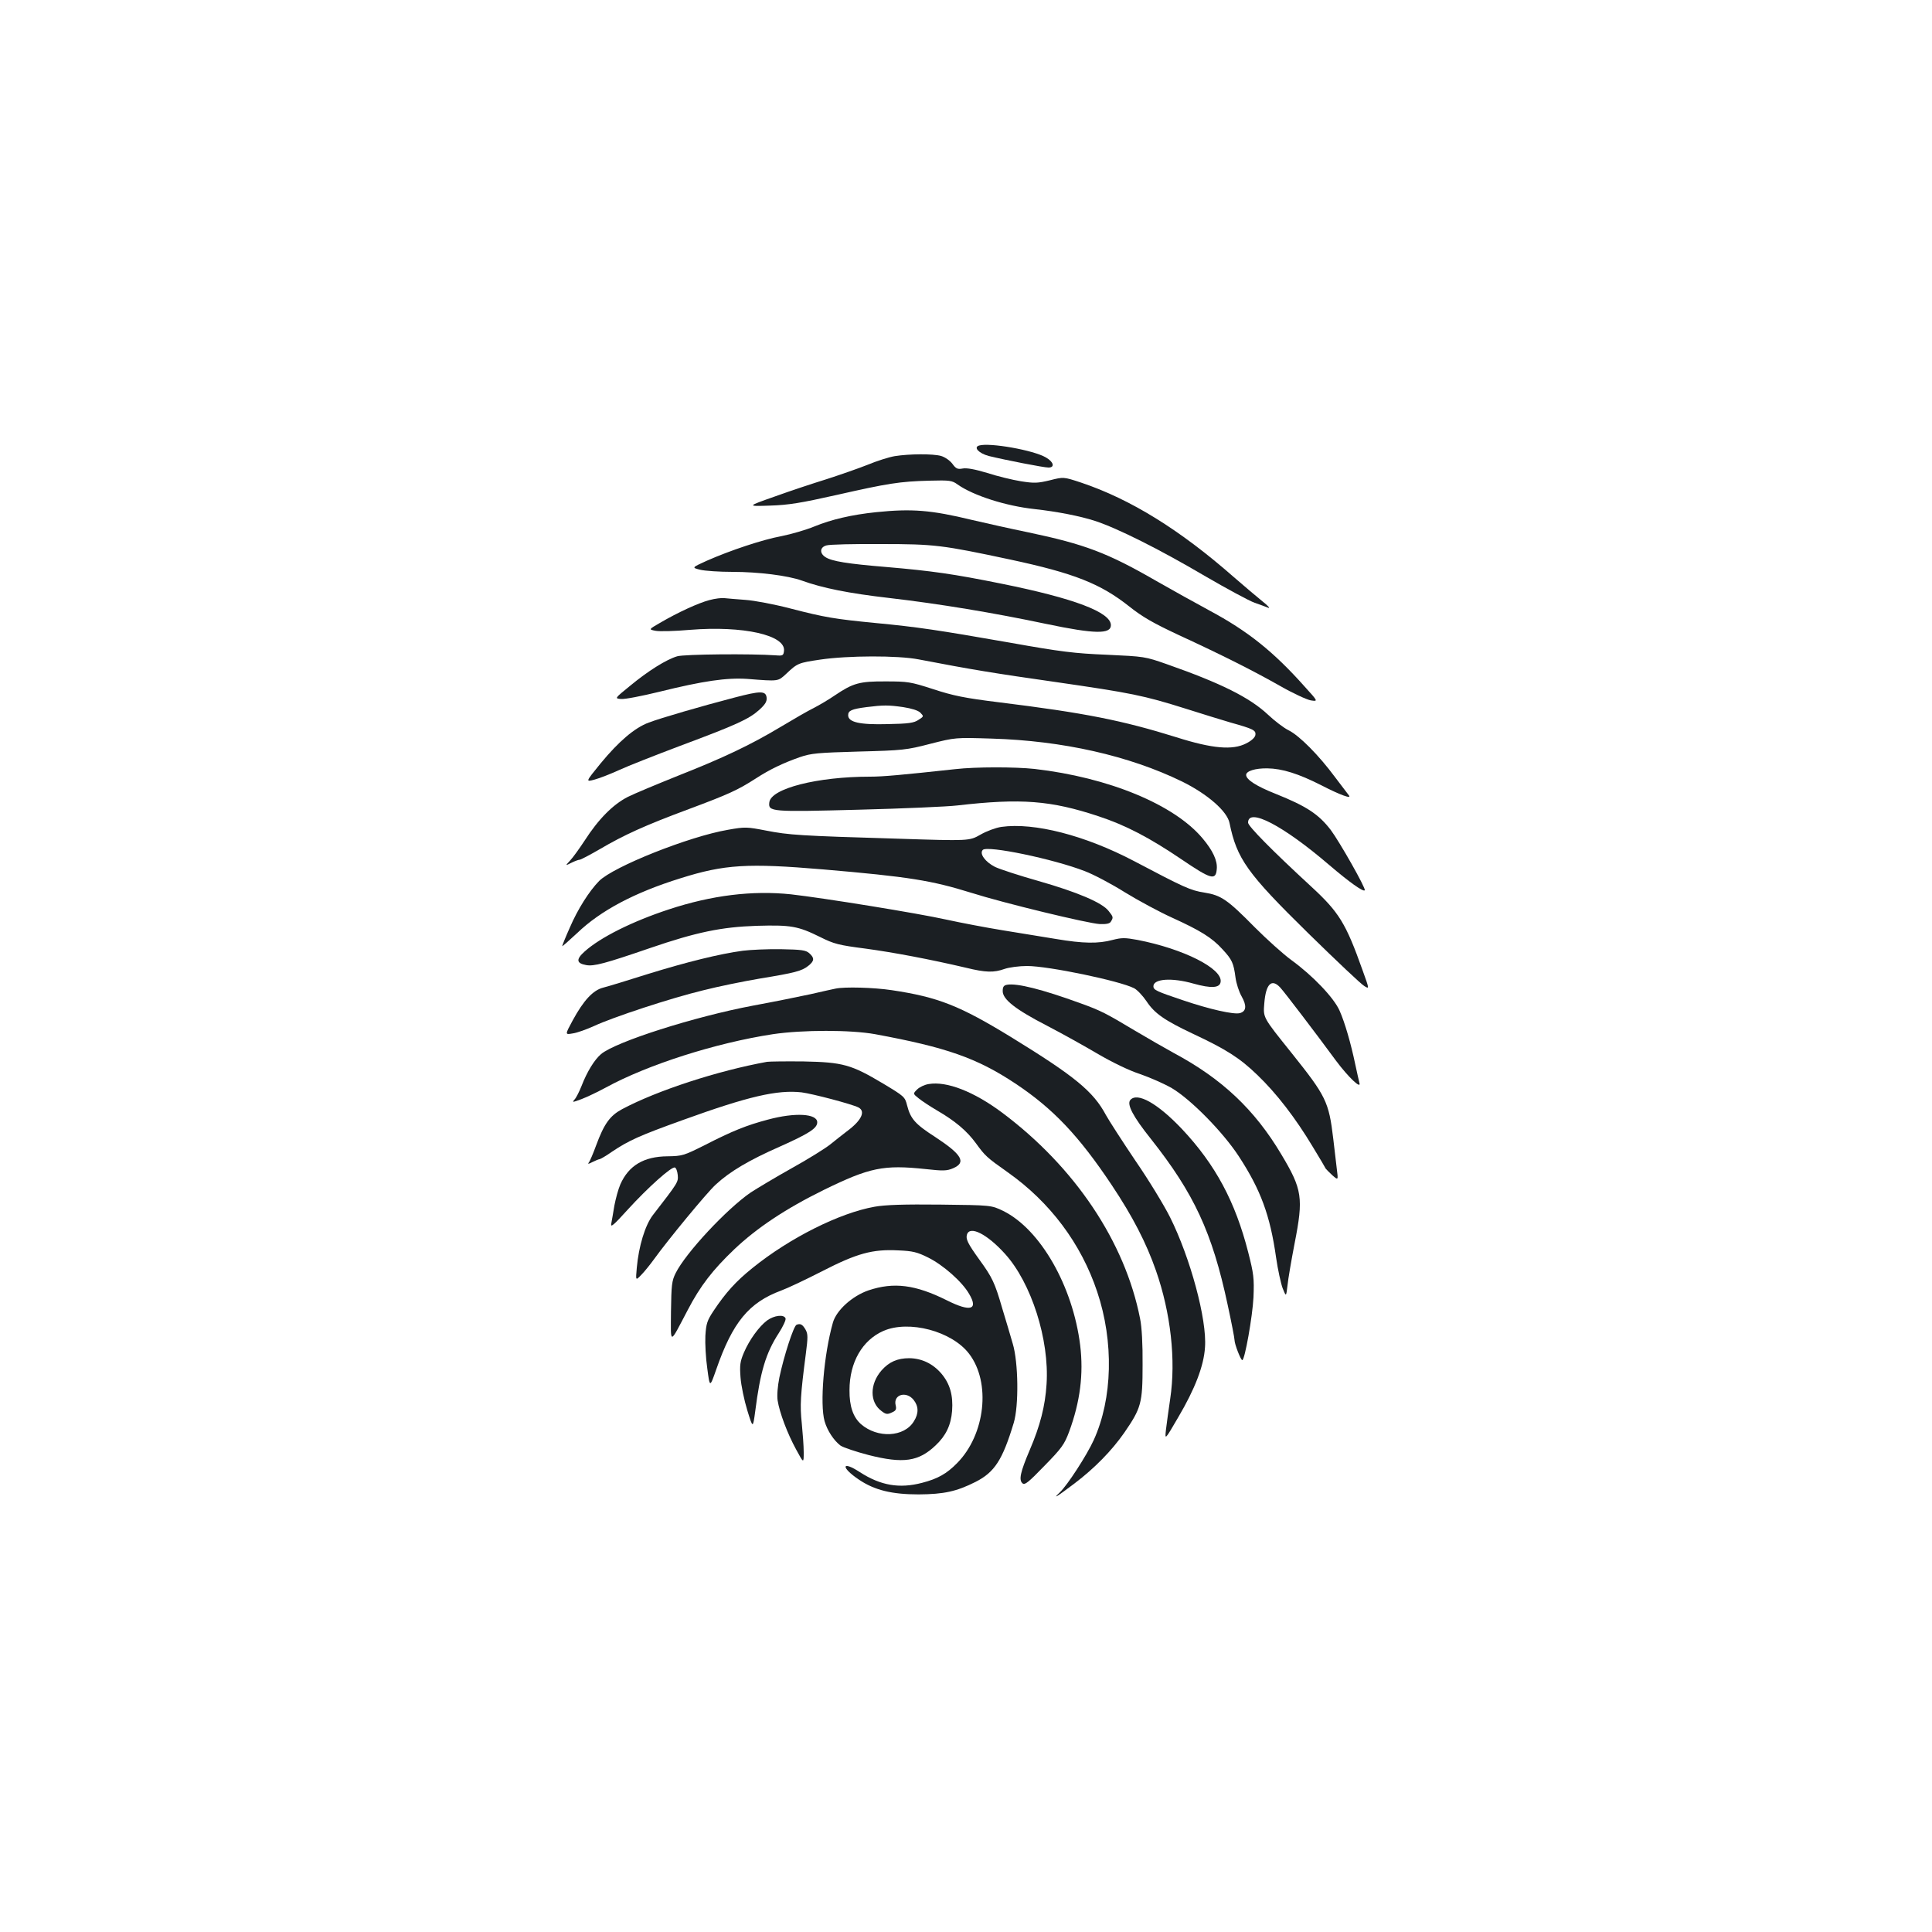<?xml version="1.0" standalone="no"?>
<!DOCTYPE svg PUBLIC "-//W3C//DTD SVG 20010904//EN"
 "http://www.w3.org/TR/2001/REC-SVG-20010904/DTD/svg10.dtd">
<svg version="1.0" xmlns="http://www.w3.org/2000/svg"
 width="1000pt" height="1000pt" viewBox="0 0 1000 1000"
 preserveAspectRatio="xMidYMid meet">
<g transform="translate(0,1000) scale(0.1,-0.1)"
fill="#1b1f23" stroke="none">
<path d="M5068 7694 c-31 -9 -2 -40 49 -54 86 -21 285 -60 310 -60 34 0 27 29
-13 52 -64 38 -291 78 -346 62z"/>
<path d="M4631 7639 c-30 -5 -93 -25 -141 -45 -48 -19 -143 -52 -211 -74 -68
-21 -189 -61 -269 -90 -145 -51 -145 -51 -25 -47 98 3 162 14 345 55 265 60
326 70 480 74 107 3 118 1 147 -20 81 -57 249 -111 398 -127 117 -13 235 -36
312 -61 117 -38 334 -147 567 -284 115 -67 232 -130 260 -140 28 -10 60 -21
71 -26 11 -4 -2 11 -30 33 -27 22 -95 79 -150 127 -278 244 -533 402 -789 488
-91 30 -91 30 -162 12 -63 -15 -80 -16 -150 -5 -43 7 -122 26 -174 43 -63 19
-106 27 -127 23 -27 -5 -35 -1 -54 25 -13 17 -38 34 -58 40 -43 12 -165 11
-240 -1z"/>
<path d="M4535 7349 c-126 -13 -233 -38 -320 -74 -44 -18 -120 -40 -170 -50
-98 -18 -266 -74 -388 -128 -77 -35 -77 -35 -33 -46 25 -6 100 -11 168 -11
133 0 286 -19 358 -45 108 -39 243 -66 451 -90 259 -30 543 -77 817 -135 249
-52 332 -53 332 -6 0 67 -190 139 -567 215 -247 50 -360 66 -593 86 -206 17
-284 30 -317 51 -32 20 -30 52 5 61 15 5 142 8 282 7 278 0 316 -5 668 -80
332 -71 468 -125 617 -243 69 -55 126 -87 254 -147 232 -107 386 -185 526
-264 66 -38 138 -71 159 -75 39 -6 39 -6 -30 70 -163 183 -296 289 -494 395
-74 40 -198 109 -275 153 -253 146 -371 190 -660 251 -93 19 -226 49 -295 65
-210 51 -310 59 -495 40z"/>
<path d="M3672 6894 c-57 -15 -162 -63 -256 -118 -59 -34 -59 -34 -23 -41 19
-4 100 -2 179 5 274 22 495 -27 486 -109 -3 -24 -6 -26 -43 -23 -124 9 -474 6
-510 -5 -57 -17 -151 -76 -244 -153 -80 -65 -80 -65 -47 -68 19 -2 107 15 197
37 230 57 351 74 457 67 164 -13 158 -13 200 25 60 57 64 58 178 75 142 21
401 22 509 1 276 -53 392 -72 708 -117 393 -57 455 -69 677 -139 85 -27 189
-59 230 -71 118 -33 131 -40 128 -64 -2 -13 -20 -30 -48 -44 -70 -36 -175 -27
-361 32 -279 87 -473 126 -919 181 -178 22 -236 34 -340 68 -117 38 -132 40
-245 40 -136 1 -170 -9 -262 -71 -32 -22 -81 -51 -110 -66 -29 -14 -105 -58
-170 -97 -158 -95 -300 -162 -533 -254 -107 -43 -225 -92 -261 -110 -76 -39
-151 -114 -223 -226 -27 -41 -60 -87 -75 -103 -26 -28 -26 -28 6 -12 18 9 37
16 43 16 6 0 53 25 105 55 126 74 234 123 460 207 209 78 254 99 346 158 74
48 141 80 229 111 58 20 92 23 305 29 227 6 247 8 370 40 130 33 130 33 320
27 364 -11 708 -88 983 -222 132 -65 234 -154 246 -215 38 -185 90 -259 409
-572 144 -141 274 -264 289 -272 26 -16 26 -16 -9 81 -87 245 -122 301 -266
434 -203 187 -327 313 -327 331 0 80 182 -15 421 -220 103 -88 176 -140 183
-130 7 9 -131 252 -176 312 -62 81 -125 123 -285 187 -101 40 -153 74 -153 98
0 20 47 35 110 34 77 -1 162 -28 280 -88 97 -50 158 -72 142 -52 -5 6 -38 50
-73 96 -83 112 -183 213 -239 241 -25 12 -73 49 -107 81 -95 89 -244 163 -523
261 -114 40 -117 40 -310 49 -169 7 -236 15 -505 63 -371 65 -479 81 -690 101
-215 21 -264 29 -442 75 -84 22 -189 42 -235 45 -46 3 -94 8 -108 9 -14 2 -49
-2 -78 -10z m1003 -554 c44 -7 77 -17 89 -29 18 -19 18 -19 -10 -37 -23 -16
-52 -20 -160 -22 -145 -4 -204 10 -204 46 0 24 18 32 95 42 88 11 113 11 190
0z"/>
<path d="M3800 6389 c-169 -44 -382 -106 -442 -129 -73 -27 -155 -97 -249
-211 -79 -97 -79 -97 -31 -84 26 7 82 29 126 49 43 20 185 76 315 125 295 110
357 139 410 186 32 29 41 44 39 64 -4 36 -31 36 -168 0z"/>
<path d="M4945 6019 c-277 -30 -374 -39 -442 -39 -272 0 -513 -61 -521 -133
-6 -49 7 -50 464 -38 231 6 460 16 509 22 330 38 484 26 731 -56 140 -46 264
-111 428 -222 155 -105 179 -112 184 -51 4 43 -20 95 -73 158 -147 176 -487
316 -870 360 -102 11 -305 11 -410 -1z"/>
<path d="M5183 5720 c-28 -4 -77 -22 -108 -40 -58 -33 -58 -33 -429 -21 -508
15 -563 19 -681 42 -99 19 -108 20 -197 4 -200 -34 -592 -190 -667 -265 -51
-52 -111 -146 -152 -242 -22 -49 -39 -92 -39 -95 0 -3 35 28 78 68 121 116
296 209 534 283 228 72 348 79 738 46 445 -38 561 -57 767 -121 167 -53 605
-159 666 -162 33 -1 51 2 57 13 13 21 13 24 -12 55 -33 43 -163 98 -363 155
-99 28 -200 61 -225 73 -51 26 -82 69 -63 88 24 24 366 -47 528 -110 45 -17
138 -66 208 -110 70 -43 180 -102 244 -131 145 -66 206 -103 261 -164 49 -53
57 -70 67 -146 4 -30 18 -74 32 -98 27 -48 24 -77 -10 -86 -32 -8 -156 20
-292 66 -140 47 -155 54 -155 73 0 39 95 46 207 14 93 -26 137 -23 141 9 10
69 -193 171 -430 217 -65 12 -82 12 -129 0 -74 -20 -152 -19 -294 5 -66 11
-190 31 -276 45 -86 14 -217 39 -290 55 -148 33 -636 112 -805 131 -200 21
-411 -5 -632 -78 -189 -62 -355 -145 -436 -218 -45 -40 -43 -61 7 -70 40 -8
99 8 332 88 239 82 369 109 552 115 176 5 213 -1 328 -58 72 -36 96 -42 235
-60 147 -20 332 -55 520 -99 102 -25 144 -26 200 -6 23 8 75 15 116 15 111 0
480 -77 554 -115 16 -8 45 -39 64 -67 42 -64 95 -100 241 -169 171 -80 242
-125 333 -213 99 -95 197 -222 287 -372 36 -59 66 -110 67 -113 2 -3 17 -18
34 -34 31 -27 31 -27 23 35 -4 35 -12 104 -18 153 -23 193 -37 221 -216 445
-150 187 -147 182 -141 257 8 101 38 130 83 81 22 -24 183 -235 288 -378 65
-87 133 -151 121 -114 -3 11 -12 53 -21 94 -23 110 -54 217 -81 278 -29 67
-139 182 -249 262 -44 32 -129 109 -190 170 -142 144 -174 166 -261 180 -72
11 -106 27 -364 163 -253 133 -517 201 -687 177z"/>
<path d="M3845 5079 c-120 -16 -293 -59 -490 -120 -104 -33 -209 -65 -233 -71
-52 -13 -101 -65 -158 -170 -40 -74 -40 -74 0 -67 23 3 72 21 110 38 98 46
399 145 565 185 78 20 211 47 294 61 183 30 217 39 251 66 31 25 33 40 5 65
-18 16 -39 19 -148 21 -69 1 -157 -3 -196 -8z"/>
<path d="M5213 4903 c-18 -3 -23 -11 -23 -33 0 -43 66 -95 231 -180 79 -41
197 -107 263 -146 74 -43 158 -84 216 -103 52 -18 127 -51 165 -73 98 -58 264
-226 347 -353 113 -173 162 -305 193 -524 9 -63 25 -135 34 -159 18 -45 18
-45 25 14 3 32 20 131 37 219 46 235 40 278 -69 460 -138 232 -308 392 -557
525 -44 24 -134 76 -200 115 -150 90 -179 105 -285 143 -195 71 -326 104 -377
95z"/>
<path d="M4325 4883 c-11 -2 -69 -15 -130 -29 -60 -13 -194 -40 -297 -59 -303
-57 -711 -187 -787 -251 -34 -29 -72 -90 -101 -165 -12 -30 -28 -62 -37 -71
-13 -15 -9 -14 37 3 29 11 85 38 124 59 217 119 571 232 866 277 155 23 403
23 530 0 368 -68 526 -123 725 -255 196 -130 330 -272 500 -527 108 -162 178
-298 228 -441 77 -220 104 -464 74 -664 -9 -58 -18 -130 -22 -160 -6 -55 -6
-55 64 65 86 146 132 265 138 361 11 143 -76 464 -181 674 -30 60 -110 192
-179 292 -68 101 -137 208 -153 237 -65 122 -162 201 -489 402 -268 164 -379
208 -620 244 -93 14 -244 18 -290 8z"/>
<path d="M3970 4504 c-254 -46 -568 -148 -750 -245 -63 -34 -93 -75 -135 -189
-15 -41 -32 -81 -38 -88 -6 -8 0 -7 19 3 16 8 33 15 37 15 4 0 34 17 65 39 87
58 139 82 367 164 340 123 489 157 614 143 56 -7 261 -61 294 -78 39 -20 16
-68 -60 -124 -21 -16 -59 -46 -85 -67 -26 -21 -116 -77 -199 -123 -84 -47
-179 -104 -213 -126 -124 -85 -337 -313 -389 -418 -20 -40 -22 -62 -24 -198
-1 -175 -10 -176 87 8 65 125 130 208 240 313 117 111 265 210 464 308 237
116 309 131 526 108 91 -10 110 -10 143 4 70 30 46 71 -91 161 -104 67 -129
94 -147 165 -11 44 -15 47 -125 113 -164 98 -208 110 -410 114 -91 1 -176 0
-190 -2z"/>
<path d="M4807 4389 c-21 -3 -48 -16 -60 -28 -22 -22 -22 -22 8 -46 16 -13 58
-41 94 -62 96 -56 155 -106 202 -170 48 -66 55 -73 164 -150 220 -155 381
-370 464 -619 87 -259 80 -553 -18 -768 -36 -79 -136 -233 -175 -270 -41 -39
-18 -25 76 46 104 79 192 169 257 262 88 128 95 153 95 351 1 106 -4 197 -13
240 -78 397 -337 784 -714 1066 -146 109 -287 164 -380 148z"/>
<path d="M5850 4306 c-18 -23 15 -86 107 -201 223 -282 317 -483 397 -857 20
-92 36 -175 36 -185 0 -20 32 -103 40 -103 13 0 53 226 58 325 4 99 1 122 -27
232 -67 263 -170 455 -343 639 -126 133 -232 193 -268 150z"/>
<path d="M3975 4205 c-110 -29 -185 -59 -329 -133 -106 -53 -115 -56 -191 -57
-123 -1 -201 -48 -244 -145 -11 -25 -24 -74 -31 -110 -6 -36 -13 -78 -16 -93
-5 -23 11 -10 86 73 104 114 226 223 243 217 7 -2 13 -20 15 -39 3 -37 3 -37
-130 -209 -39 -52 -72 -159 -82 -271 -6 -67 -6 -67 22 -38 16 16 46 53 67 82
72 100 273 344 319 386 73 68 173 127 332 197 152 68 194 95 194 126 0 45
-114 52 -255 14z"/>
<path d="M4527 3754 c-181 -32 -439 -161 -632 -317 -86 -69 -139 -128 -201
-221 -34 -51 -39 -67 -43 -130 -2 -39 2 -116 10 -170 13 -99 13 -99 46 -5 85
245 169 347 336 409 33 12 128 57 212 100 181 93 261 115 395 108 74 -3 98 -9
154 -37 77 -38 176 -125 212 -188 49 -82 8 -95 -114 -34 -164 82 -276 96 -407
52 -84 -29 -166 -103 -184 -167 -47 -166 -68 -421 -43 -510 14 -49 48 -100 82
-126 14 -10 80 -32 145 -49 181 -46 260 -34 348 50 53 50 79 104 85 178 6 81
-11 141 -56 194 -44 51 -101 78 -165 79 -62 0 -105 -19 -144 -63 -62 -71 -62
-165 -1 -210 23 -18 31 -19 54 -8 21 9 25 16 20 37 -14 56 55 76 93 28 26 -33
27 -70 1 -111 -50 -82 -188 -89 -274 -14 -40 36 -60 92 -59 176 0 143 66 258
175 306 132 58 355 -1 444 -118 114 -149 84 -418 -62 -566 -54 -55 -100 -81
-181 -102 -118 -31 -215 -14 -322 55 -95 62 -101 26 -6 -38 81 -55 171 -77
310 -77 131 1 196 15 295 65 98 50 139 113 197 305 27 89 24 314 -5 410 -11
39 -36 122 -55 185 -38 131 -51 158 -117 249 -62 86 -72 108 -65 131 15 48
105 2 197 -100 136 -150 230 -444 215 -674 -7 -113 -33 -215 -87 -341 -49
-115 -58 -156 -37 -173 11 -10 31 6 113 91 89 91 103 110 128 177 57 155 75
298 57 447 -38 306 -206 600 -398 695 -62 30 -62 30 -325 33 -189 2 -285 -1
-341 -11z"/>
<path d="M3970 3165 c-41 -31 -91 -99 -120 -167 -19 -45 -22 -64 -17 -128 3
-41 19 -118 35 -170 29 -94 29 -94 41 -5 26 205 55 302 122 405 22 34 38 69
35 76 -8 22 -59 16 -96 -11z"/>
<path d="M4123 3143 c-15 -5 -66 -163 -89 -273 -9 -46 -13 -92 -9 -119 10 -63
50 -170 96 -254 39 -72 39 -72 39 -14 0 32 -5 99 -10 150 -10 92 -7 145 21
360 11 85 11 102 -1 124 -16 28 -27 34 -47 26z"/>
</g>
</svg>
